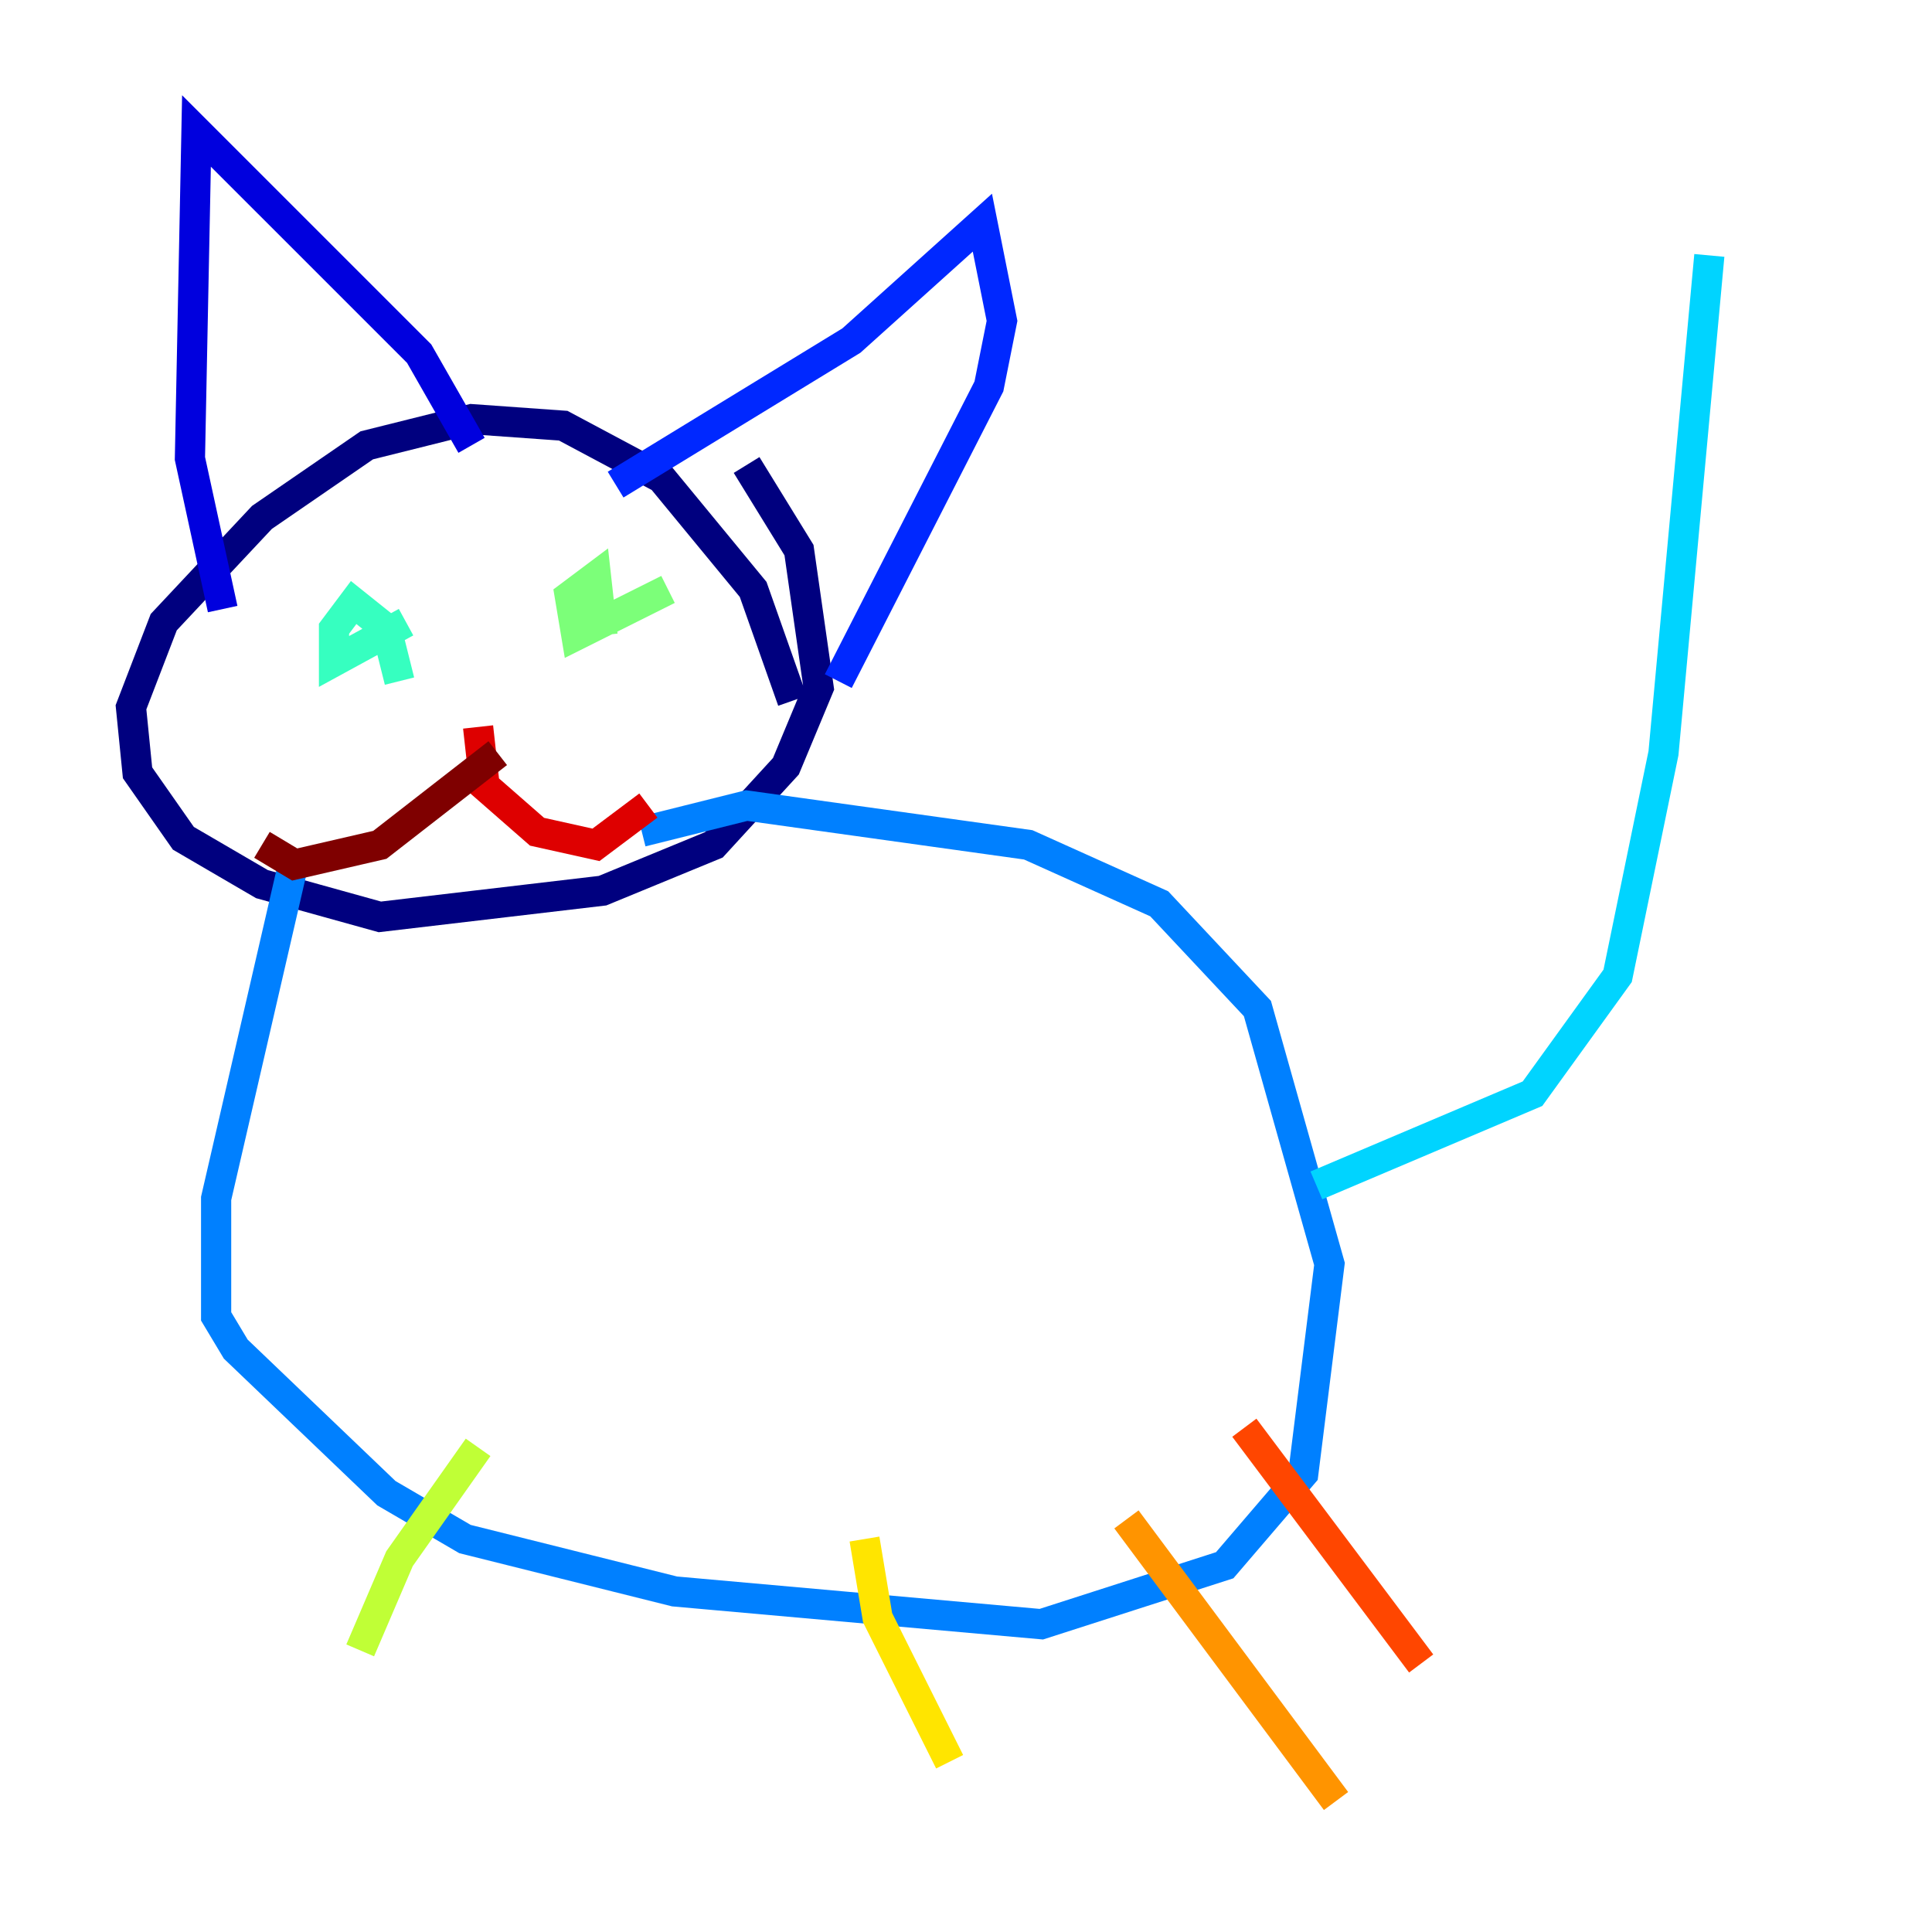 <?xml version="1.0" encoding="utf-8" ?>
<svg baseProfile="tiny" height="128" version="1.2" viewBox="0,0,128,128" width="128" xmlns="http://www.w3.org/2000/svg" xmlns:ev="http://www.w3.org/2001/xml-events" xmlns:xlink="http://www.w3.org/1999/xlink"><defs /><polyline fill="none" points="52.502,46.427 49.898,39.051 43.824,31.675 37.315,28.203 31.241,27.77 24.298,29.505 17.356,34.278 10.848,41.22 8.678,46.861 9.112,51.2 12.149,55.539 17.356,58.576 25.166,60.746 39.919,59.01 47.295,55.973 52.068,50.766 54.237,45.559 52.936,36.447 49.464,30.807" stroke="#00007f" stroke-width="2" /><polyline fill="none" points="14.752,40.352 12.583,30.373 13.017,8.678 27.77,23.43 31.241,29.505" stroke="#0000de" stroke-width="2" /><polyline fill="none" points="40.786,32.108 56.407,22.563 65.085,14.752 66.386,21.261 65.519,25.6 55.539,45.125" stroke="#0028ff" stroke-width="2" /><polyline fill="none" points="19.525,56.841 14.319,79.403 14.319,87.214 15.62,89.383 25.6,98.929 30.807,101.966 44.691,105.437 68.99,107.607 81.139,103.702 86.346,97.627 88.081,83.742 83.308,66.82 76.8,59.878 68.122,55.973 49.464,53.37 42.522,55.105" stroke="#0080ff" stroke-width="2" /><polyline fill="none" points="87.214,78.536 101.532,72.461 107.173,64.651 110.21,49.898 113.248,16.922" stroke="#00d4ff" stroke-width="2" /><polyline fill="none" points="26.468,45.125 25.6,41.654 23.43,39.919 22.129,41.654 22.129,43.824 26.902,41.22" stroke="#36ffc0" stroke-width="2" /><polyline fill="none" points="39.919,42.088 39.485,38.183 37.749,39.485 38.183,42.088 44.258,39.051" stroke="#7cff79" stroke-width="2" /><polyline fill="none" points="31.675,95.891 26.468,103.268 23.864,109.342" stroke="#c0ff36" stroke-width="2" /><polyline fill="none" points="57.275,101.966 58.142,107.173 62.915,116.719" stroke="#ffe500" stroke-width="2" /><polyline fill="none" points="74.63,100.664 88.515,119.322" stroke="#ff9400" stroke-width="2" /><polyline fill="none" points="82.441,94.59 94.156,110.21" stroke="#ff4600" stroke-width="2" /><polyline fill="none" points="31.675,48.163 32.108,52.068 35.58,55.105 39.485,55.973 42.956,53.37" stroke="#de0000" stroke-width="2" /><polyline fill="none" points="32.976,49.898 25.166,55.973 19.525,57.275 17.356,55.973" stroke="#7f0000" stroke-width="2" /></svg>